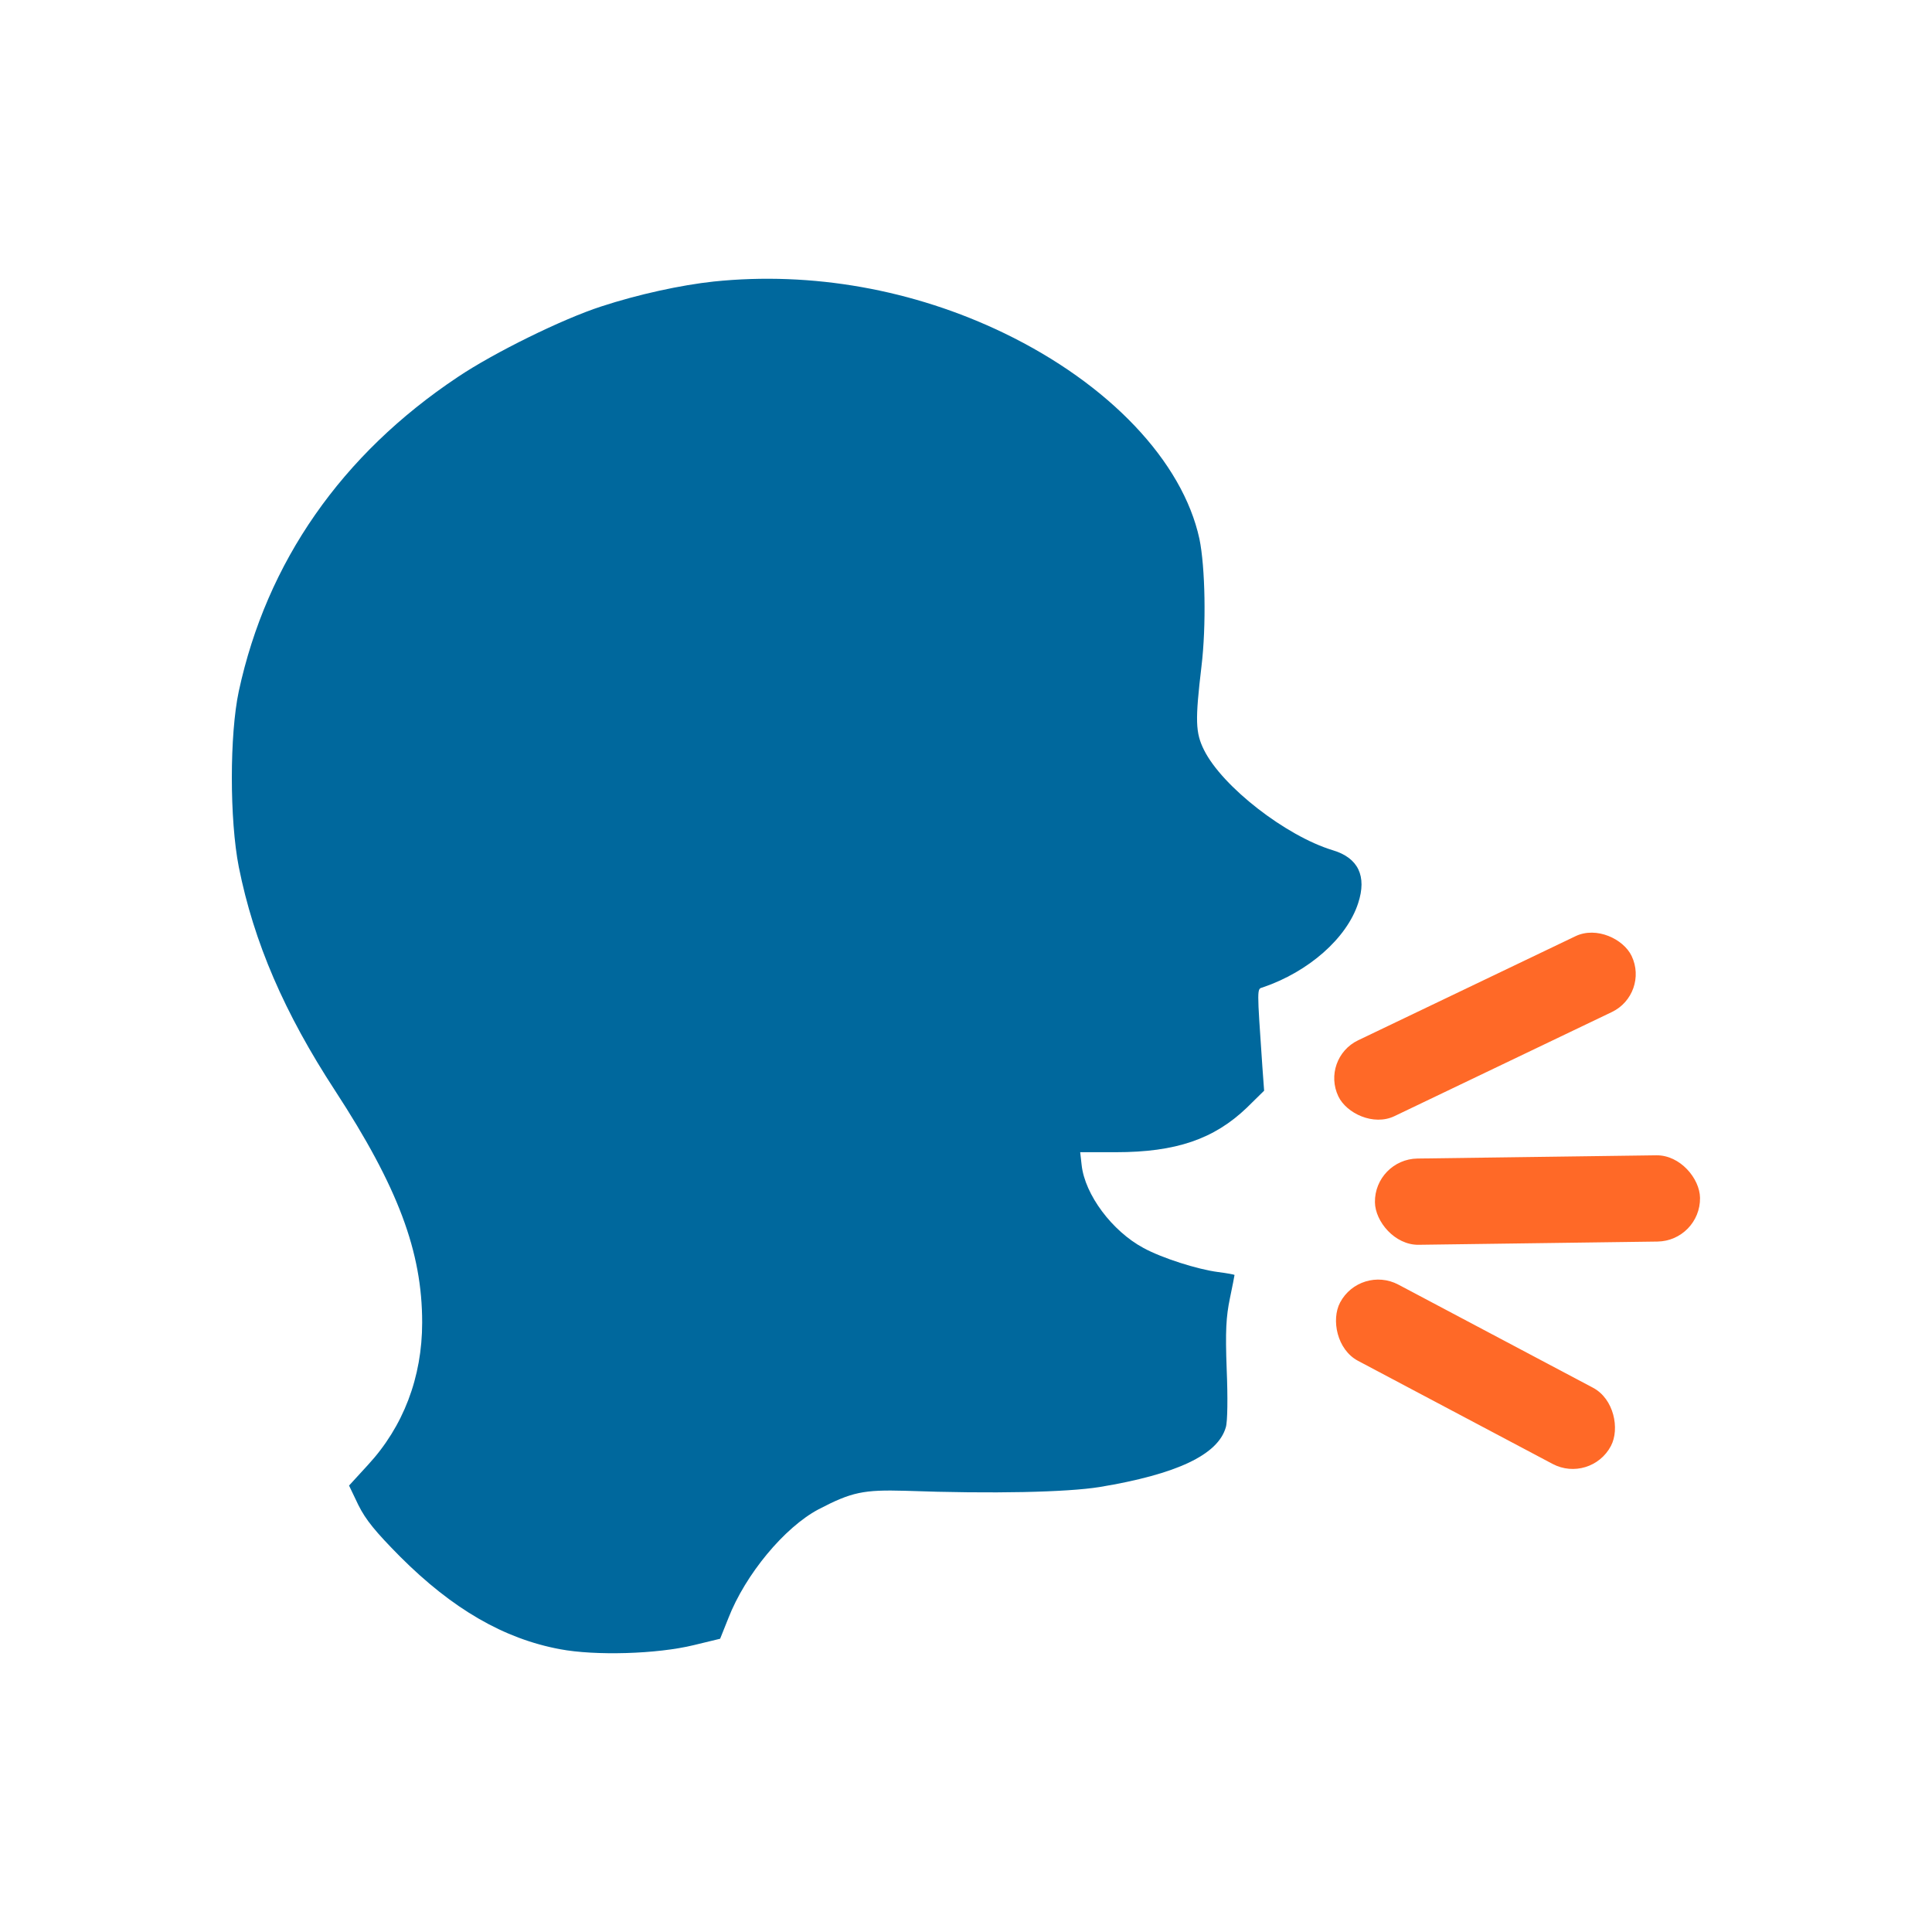<svg width="1400" height="1400" viewBox="0 0 1400 1400" fill="none" xmlns="http://www.w3.org/2000/svg">
<path d="M517.207 204.001C493.661 206.524 462.545 213.252 435.635 222.082C407.673 231.122 358.056 255.51 331.776 273.17C247.47 329.304 193.229 407.303 173.046 500.859C166.318 532.395 166.318 593.995 173.046 628.264C183.978 682.926 206.053 734.014 242.845 790.359C288.467 860.368 305.917 907.041 305.917 958.34C305.917 998.075 292.251 1033.82 266.602 1061.57L252.937 1076.49L259.664 1090.58C265.131 1101.51 272.068 1109.92 289.939 1128C327.992 1166.06 365.204 1187.5 405.781 1195.07C431.43 1199.9 476 1198.64 502.701 1192.13L521.833 1187.5L527.719 1172.78C540.123 1140.83 568.506 1106.77 593.104 1093.73C617.281 1081.12 625.691 1079.44 655.965 1080.28C719.668 1082.59 773.279 1081.33 796.825 1077.55C852.749 1068.29 882.603 1054.21 888.28 1034.24C889.541 1030.24 889.751 1012.58 888.91 992.398C887.859 964.437 888.49 954.135 891.223 940.89C893.115 931.85 894.587 924.281 894.587 923.86C894.587 923.65 889.331 922.599 882.603 921.758C867.886 919.866 842.027 911.667 828.572 904.308C805.866 892.114 786.103 865.624 783.791 844.18L782.739 834.929H808.599C852.118 834.929 879.66 825.468 903.417 802.763L916.031 790.359L914.77 773.119C910.775 714.672 910.775 716.775 914.98 715.513C948.408 704.16 975.949 679.773 984.149 654.544C990.666 634.782 984.149 621.536 965.648 616.07C931.799 605.769 885.757 570.028 872.512 543.538C866.204 530.923 865.994 522.093 870.619 482.989C874.194 453.555 873.353 410.877 869.148 390.484C856.954 334.35 803.763 278.216 727.657 241.424C661.852 209.678 588.268 196.643 517.207 204.001Z" fill="#00689D"/>
<rect x="985.707" y="916.254" width="222.078" height="62.49" rx="31.245" transform="rotate(27.916 985.707 916.254)" fill="#FF6927"/>
<rect x="956.67" y="766.994" width="235.603" height="60.943" rx="30.471" transform="rotate(-25.588 956.67 766.994)" fill="#FF6927"/>
<rect x="995.902" y="839.945" width="235.603" height="62.51" rx="31.255" transform="rotate(-0.776 995.902 839.945)" fill="#FF6927"/>
</svg>
